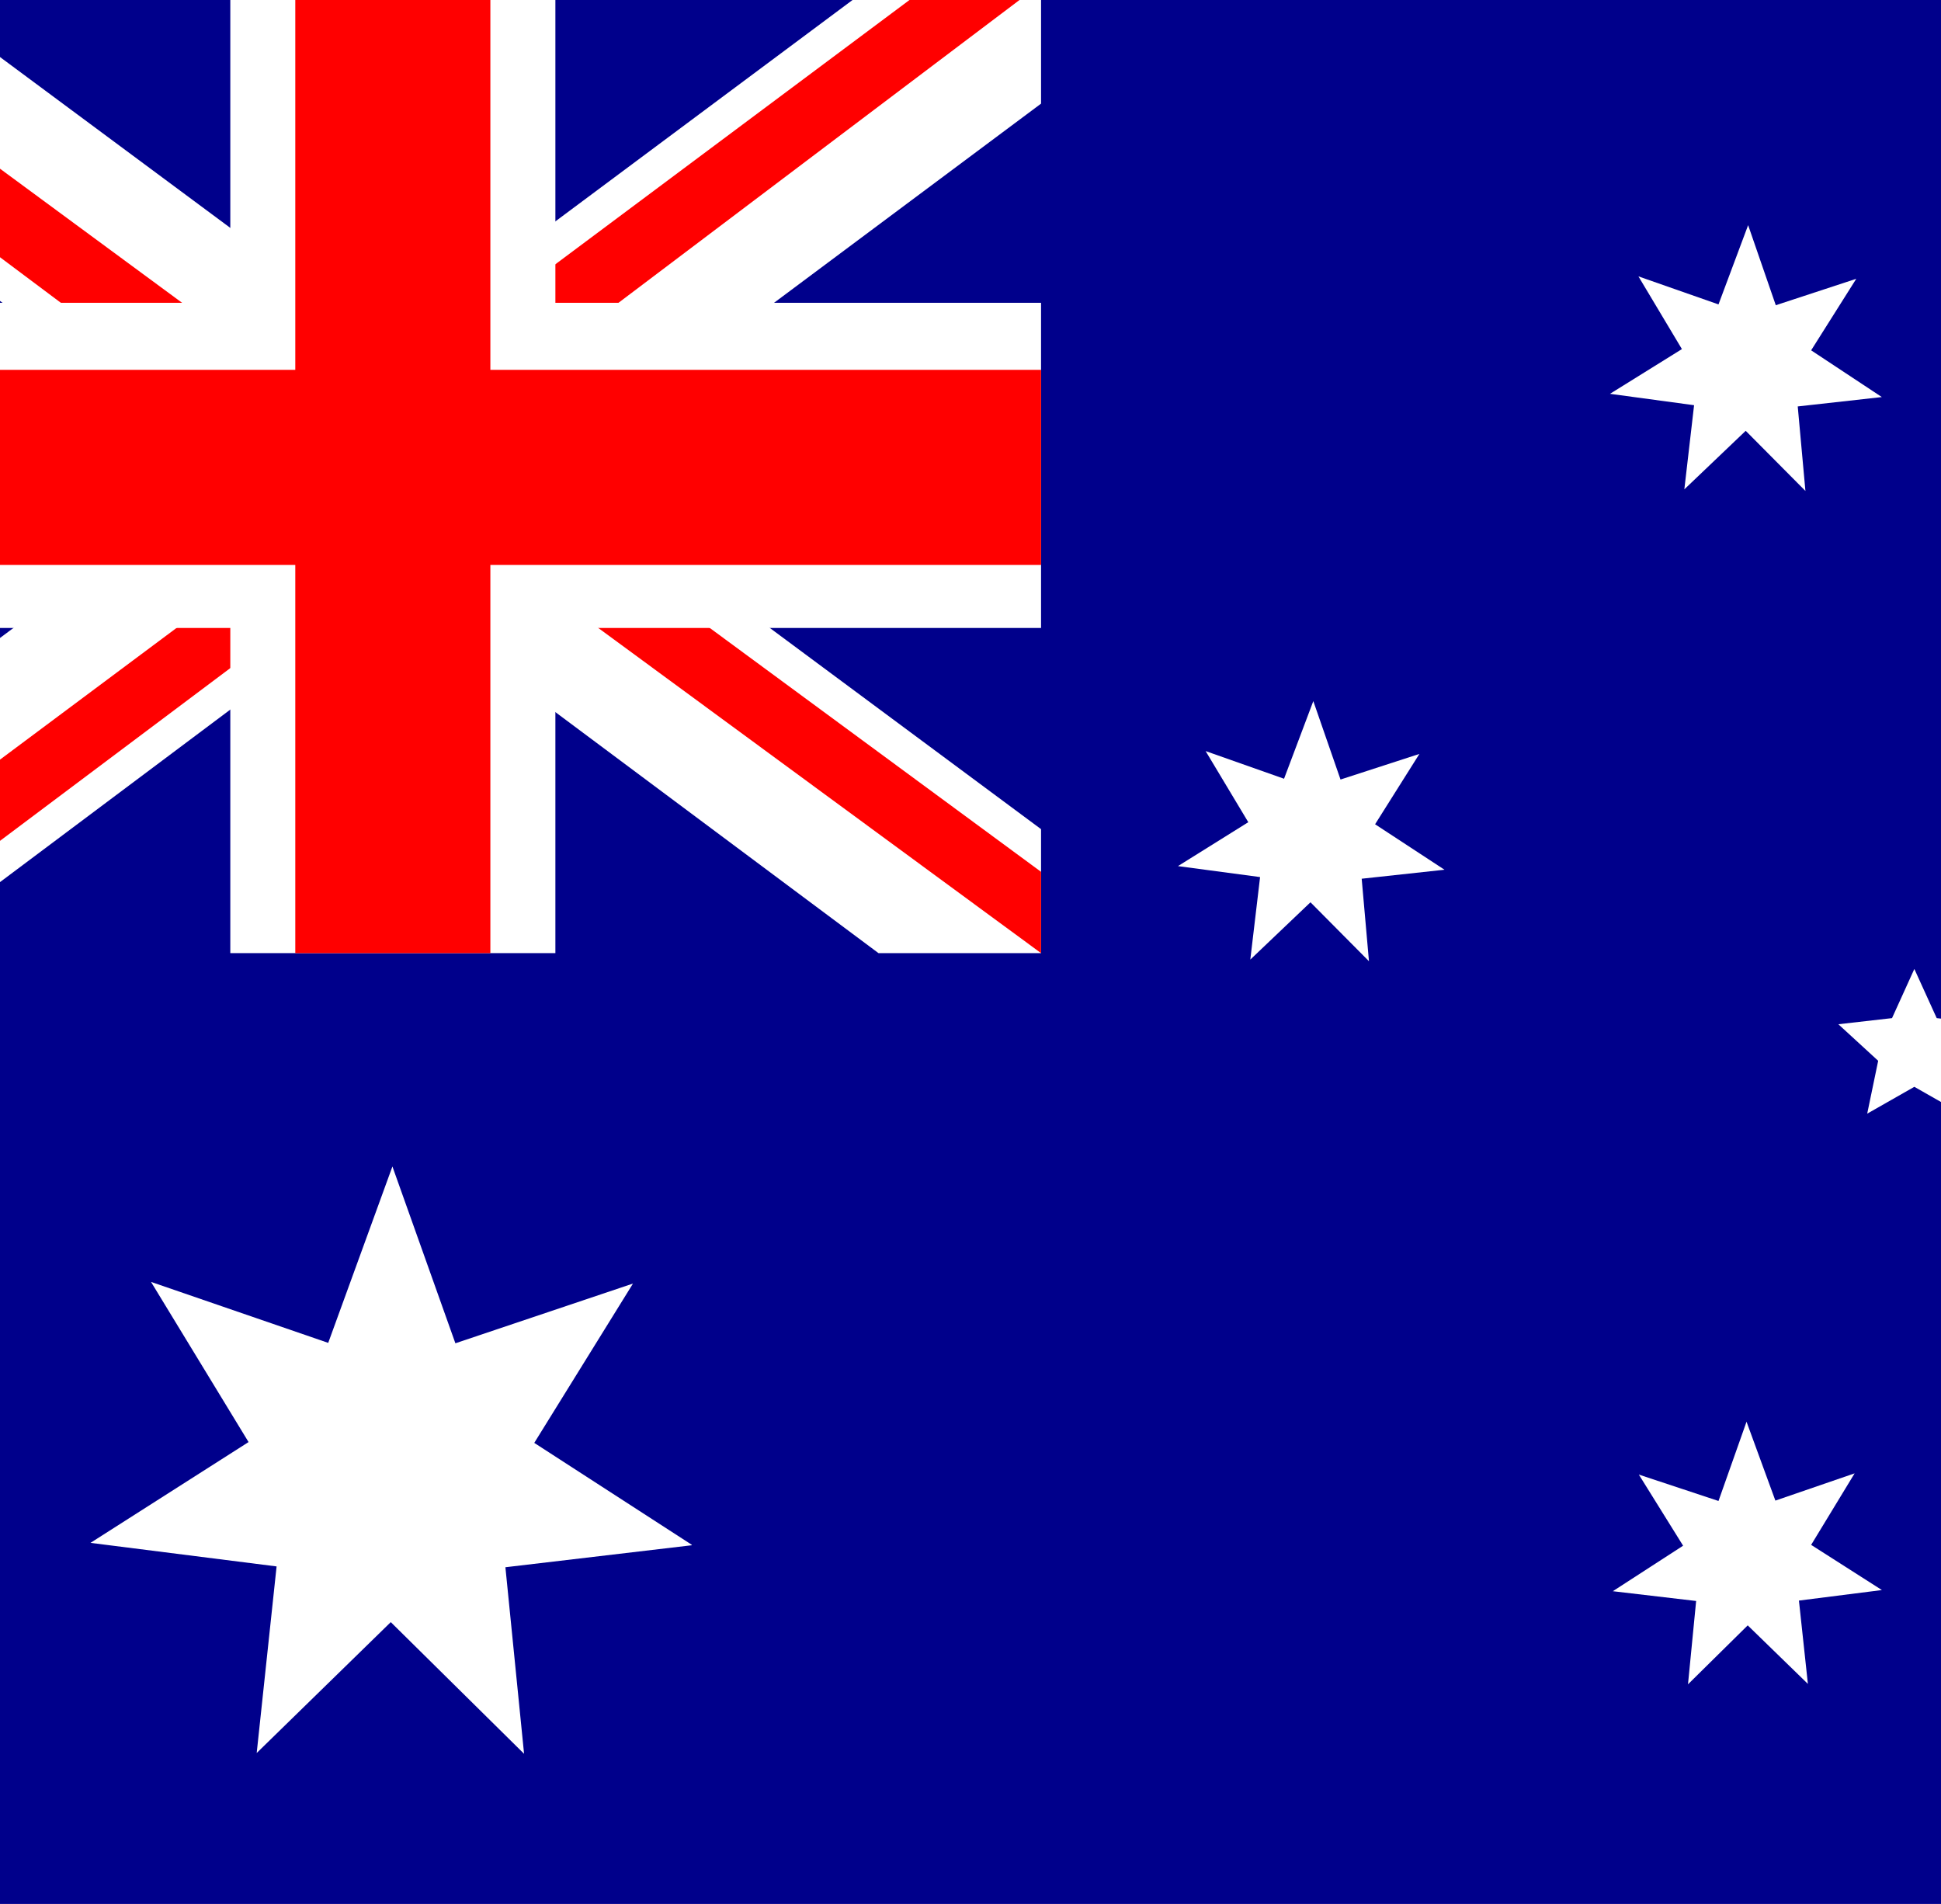 <svg width="52" height="51" viewBox="0 0 52 51" fill="none" xmlns="http://www.w3.org/2000/svg">
<path d="M-6.95 -0.599H62.73V51.661H-6.95V-0.599Z" fill="#00008B"/>
<path d="M-2.867 -0.599L10.416 9.254L23.644 -0.599H27.89V2.776L14.825 12.52L27.89 22.21V25.531H23.535L10.47 15.787L-2.54 25.531H-6.95V22.265L6.061 12.575L-6.95 2.885V-0.599H-2.867Z" fill="white"/>
<path d="M16.131 14.698L27.89 23.353V25.531L13.137 14.698H16.131ZM6.115 15.787L6.442 17.692L-4.01 25.531H-6.95L6.115 15.787ZM27.89 -0.599V-0.436L14.335 9.798L14.444 7.403L25.168 -0.599H27.89ZM-6.95 -0.599L6.061 8.982H2.794L-6.95 1.687V-0.599Z" fill="#FF0000"/>
<path d="M6.17 -0.599V25.531H14.879V-0.599H6.17ZM-6.95 8.111V16.821H27.89V8.111H-6.95Z" fill="white"/>
<path d="M-6.95 9.907V15.133H27.89V9.907H-6.95ZM7.911 -0.599V25.531H13.137V-0.599H7.911Z" fill="#FF0000"/>
<path d="M50.426 42.591L48.194 42.874L48.434 45.106L46.822 43.538L45.222 45.117L45.44 42.885L43.208 42.623L45.091 41.404L43.905 39.499L46.039 40.206L46.79 38.083L47.563 40.196L49.686 39.466L48.521 41.382L50.415 42.591H50.426ZM50.023 29.831L50.317 28.415L49.25 27.436L50.688 27.272L51.286 25.955L51.885 27.272L53.322 27.436L52.255 28.415L52.549 29.831L51.286 29.112L50.023 29.831ZM38.69 23.298L36.48 23.538L36.675 25.748L35.108 24.169L33.496 25.704L33.758 23.494L31.558 23.2L33.442 22.024L32.299 20.119L34.4 20.86L35.184 18.78L35.913 20.881L38.026 20.195L36.839 22.079L38.7 23.298H38.69ZM60.878 19.727L58.603 20.021L58.853 22.297L57.209 20.696L55.576 22.308L55.805 20.021L53.529 19.76L55.456 18.508L54.248 16.559L56.425 17.288L57.187 15.133L57.971 17.288L60.138 16.537L58.94 18.497L60.878 19.727ZM50.415 10.636L48.162 10.887L48.368 13.151L46.768 11.54L45.124 13.108L45.385 10.854L43.132 10.549L45.059 9.351L43.894 7.403L46.039 8.154L46.833 6.031L47.574 8.176L49.73 7.468L48.521 9.384L50.415 10.636ZM18.526 41.393L13.54 41.981L14.04 46.978L10.469 43.451L6.877 46.957L7.41 41.959L2.424 41.328L6.659 38.628L4.046 34.338L8.793 35.971L10.513 31.246L12.2 35.982L16.958 34.382L14.313 38.65L18.537 41.382L18.526 41.393Z" fill="white"/>
</svg>
